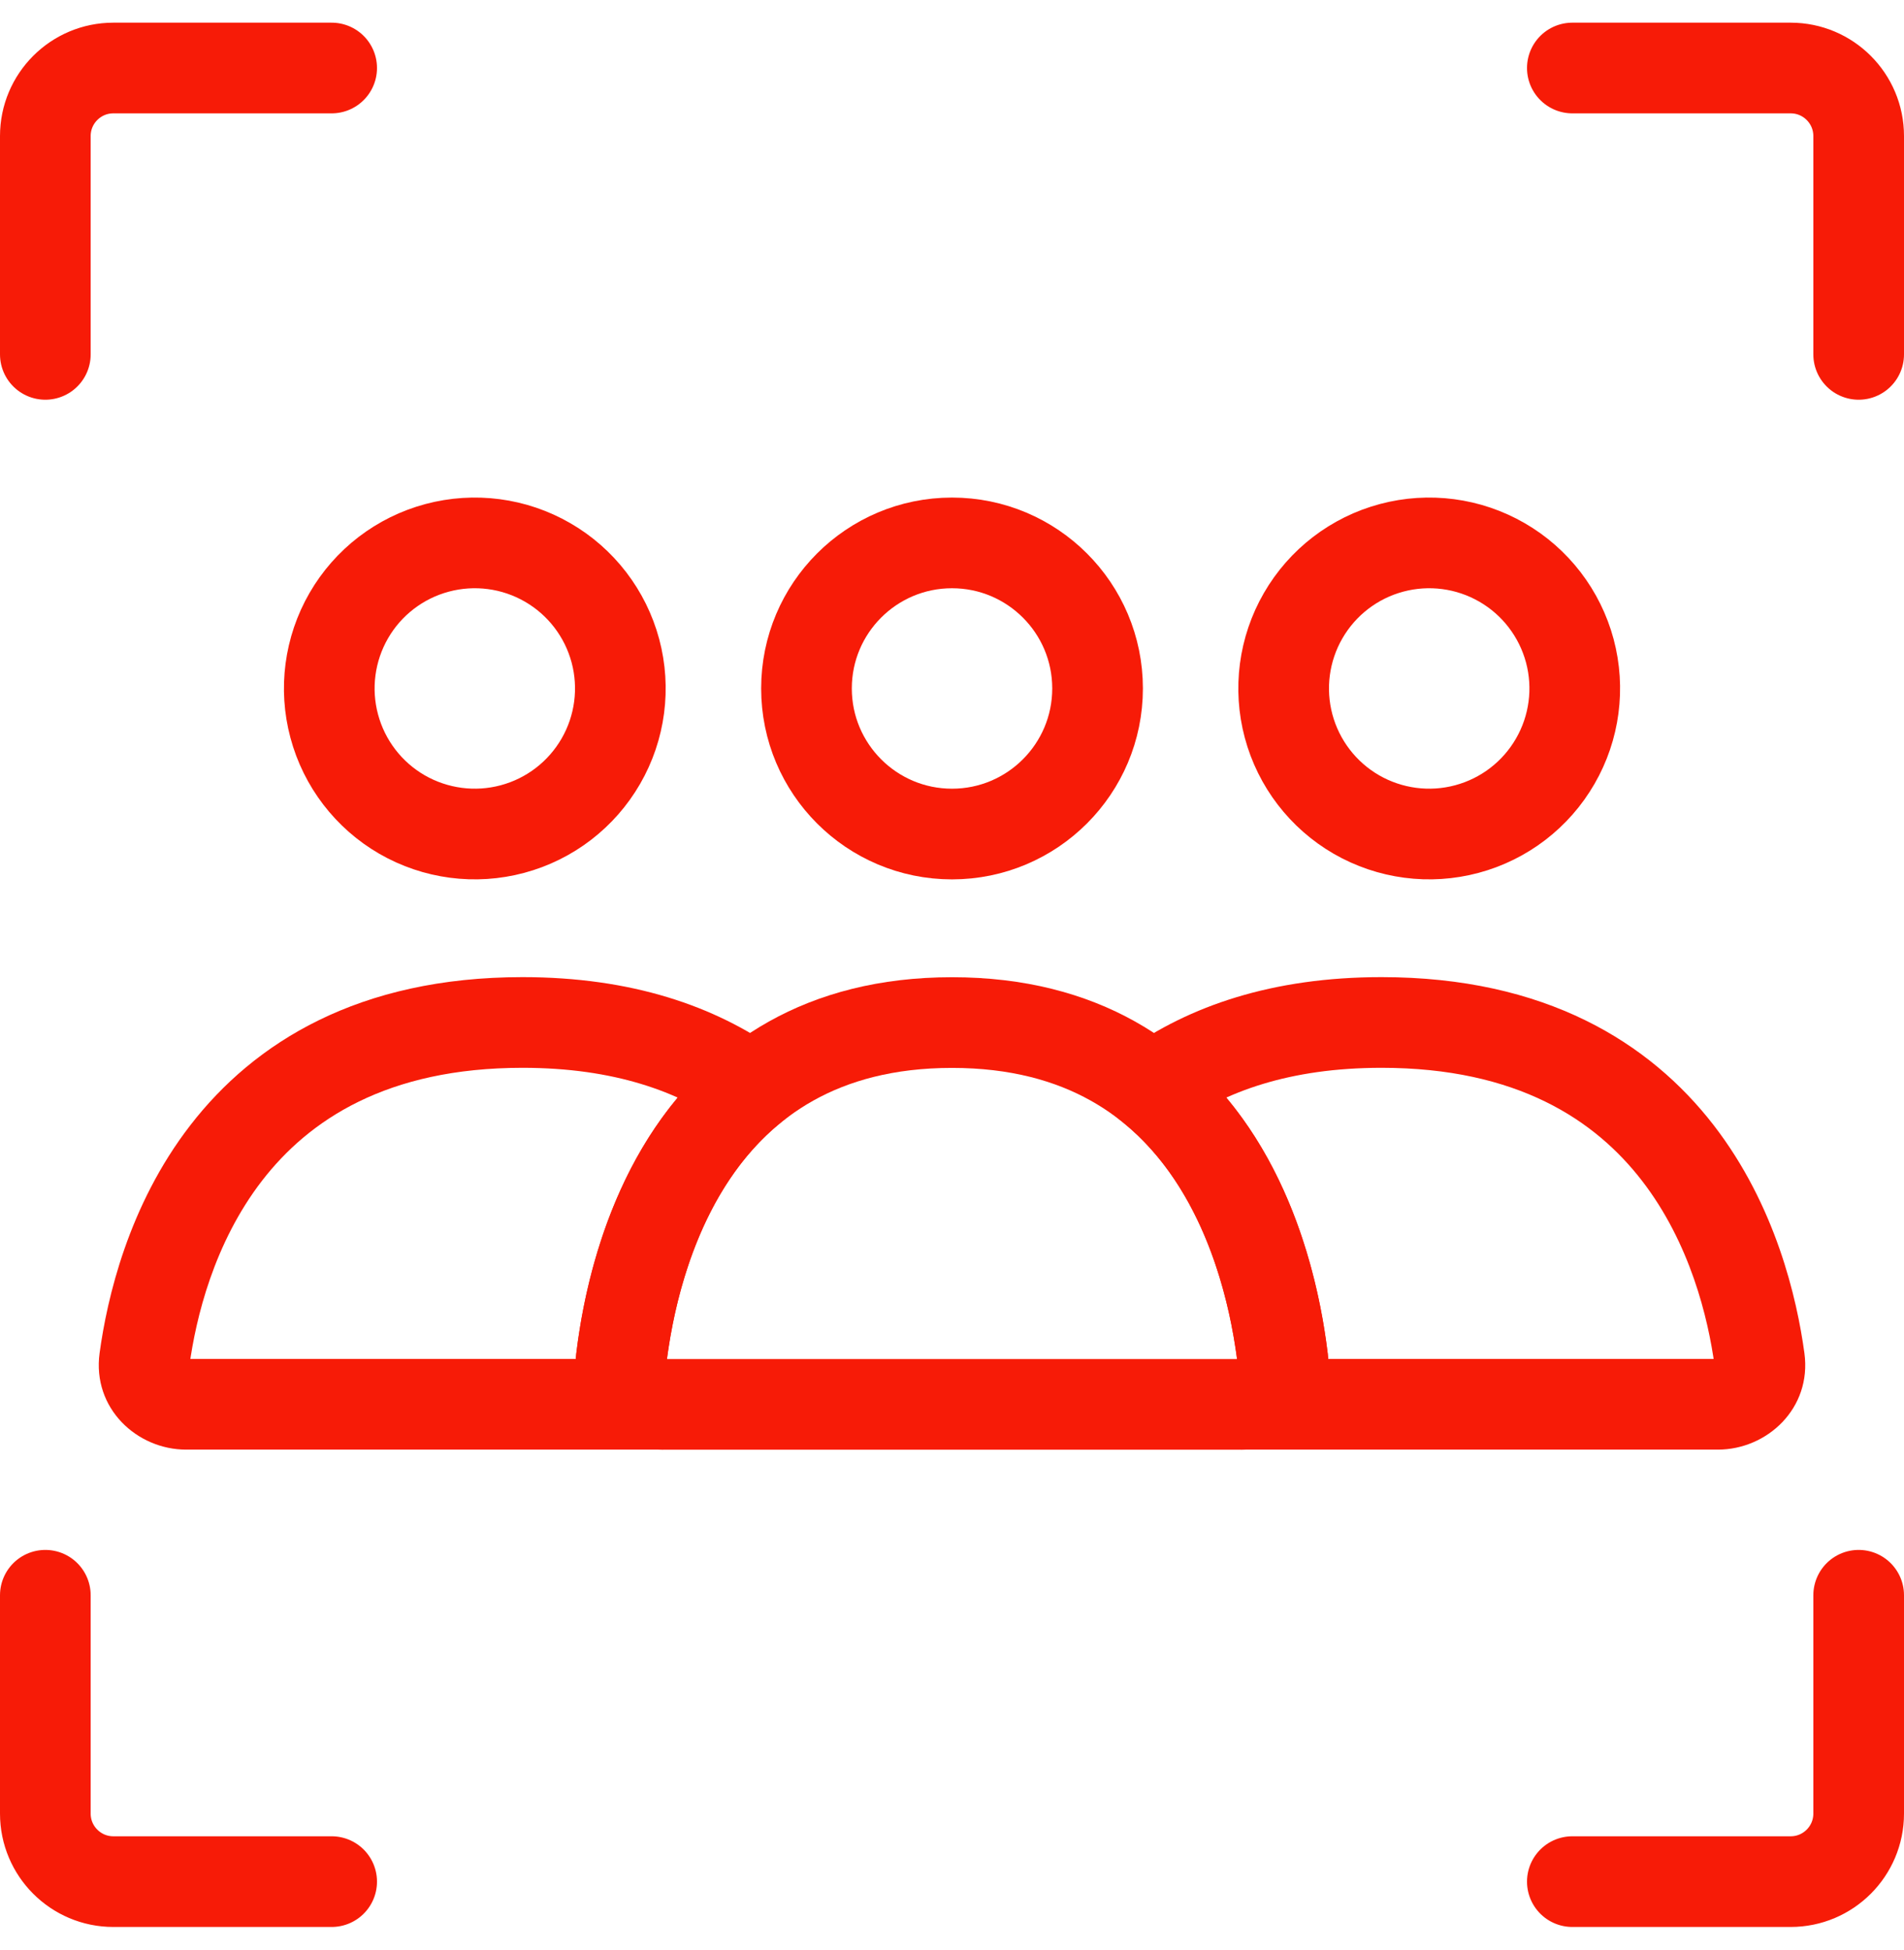 <svg width="42" height="43" viewBox="0 0 42 43" fill="none" xmlns="http://www.w3.org/2000/svg">
<g id="Group 1022">
<path id="Ellipse 46" d="M24.211 15.184C24.211 16.957 22.773 18.395 21 18.395C19.227 18.395 17.79 16.957 17.79 15.184C17.79 13.411 19.227 11.974 21 11.974C22.773 11.974 24.211 13.411 24.211 15.184Z" stroke="#F71B07" stroke-width="2" stroke-linecap="round"/>
<path id="Ellipse 47" d="M28.746 13.579C29.172 12.841 29.873 12.303 30.696 12.083C31.518 11.863 32.394 11.978 33.132 12.404C33.869 12.829 34.407 13.531 34.628 14.353C34.848 15.176 34.733 16.052 34.307 16.789C33.881 17.527 33.18 18.065 32.358 18.285C31.535 18.506 30.659 18.39 29.921 17.965C29.184 17.539 28.646 16.838 28.425 16.015C28.205 15.193 28.32 14.316 28.746 13.579L28.746 13.579Z" stroke="#F71B07" stroke-width="2"/>
<path id="Ellipse 48" d="M7.693 13.579C8.119 12.841 8.82 12.303 9.643 12.083C10.465 11.863 11.342 11.978 12.079 12.404C12.816 12.829 13.354 13.531 13.575 14.353C13.795 15.176 13.68 16.052 13.254 16.789C12.828 17.527 12.127 18.065 11.305 18.285C10.482 18.506 9.606 18.39 8.868 17.965C8.131 17.539 7.593 16.838 7.373 16.015C7.152 15.193 7.268 14.316 7.693 13.579L7.693 13.579Z" stroke="#F71B07" stroke-width="2"/>
<path id="Subtract" d="M38.812 29.978L39.803 29.843V29.843L38.812 29.978ZM25.421 23.994L24.84 23.18L23.775 23.941L24.789 24.768L25.421 23.994ZM28.296 29.977L27.303 30.095L28.296 29.977ZM37.895 29.972H27.369V31.972H37.895V29.972ZM37.821 30.113C37.819 30.099 37.82 30.076 37.829 30.05C37.837 30.025 37.849 30.007 37.861 29.994C37.883 29.971 37.9 29.972 37.895 29.972V31.972C38.976 31.972 39.97 31.064 39.803 29.843L37.821 30.113ZM30.474 23.551C33.475 23.551 35.191 24.709 36.219 26.04C37.286 27.421 37.68 29.079 37.821 30.113L39.803 29.843C39.64 28.649 39.174 26.593 37.802 24.817C36.391 22.992 34.089 21.551 30.474 21.551V23.551ZM26.003 24.807C27.018 24.082 28.443 23.551 30.474 23.551V21.551C28.072 21.551 26.23 22.187 24.84 23.18L26.003 24.807ZM24.789 24.768C26.561 26.215 27.132 28.665 27.303 30.095L29.289 29.858C29.106 28.324 28.461 25.185 26.054 23.219L24.789 24.768ZM27.303 30.095C27.302 30.083 27.302 30.063 27.31 30.04C27.318 30.018 27.329 30.002 27.338 29.992C27.358 29.971 27.373 29.972 27.369 29.972V31.972C28.453 31.972 29.433 31.067 29.289 29.858L27.303 30.095Z" fill="#F71B07"/>
<path id="Subtract_2" d="M16.579 23.994L17.211 24.768L18.225 23.941L17.16 23.18L16.579 23.994ZM3.188 29.978L4.179 30.113L3.188 29.978ZM13.704 29.977L12.711 29.858V29.858L13.704 29.977ZM11.526 23.551C13.557 23.551 14.982 24.082 15.998 24.807L17.16 23.18C15.77 22.187 13.928 21.551 11.526 21.551V23.551ZM4.179 30.113C4.32 29.079 4.715 27.421 5.781 26.04C6.81 24.709 8.525 23.551 11.526 23.551V21.551C7.911 21.551 5.609 22.992 4.199 24.817C2.826 26.593 2.36 28.649 2.197 29.843L4.179 30.113ZM4.105 29.972C4.101 29.972 4.117 29.971 4.14 29.994C4.151 30.007 4.163 30.025 4.172 30.05C4.18 30.076 4.181 30.099 4.179 30.113L2.197 29.843C2.031 31.064 3.024 31.972 4.105 31.972V29.972ZM14.632 29.972H4.105V31.972H14.632V29.972ZM14.632 29.972C14.627 29.972 14.642 29.971 14.662 29.992C14.672 30.002 14.682 30.018 14.69 30.04C14.698 30.063 14.699 30.083 14.697 30.095L12.711 29.858C12.567 31.067 13.547 31.972 14.632 31.972V29.972ZM14.697 30.095C14.868 28.665 15.439 26.215 17.211 24.768L15.947 23.219C13.539 25.185 12.894 28.324 12.711 29.858L14.697 30.095Z" fill="#F71B07"/>
<path id="Rectangle 4161" d="M21 22.553C26.789 22.553 28.03 27.75 28.296 29.979C28.361 30.527 27.921 30.974 27.369 30.974H14.632C14.079 30.974 13.639 30.527 13.704 29.979C13.97 27.75 15.211 22.553 21 22.553Z" stroke="#F71B07" stroke-width="2" stroke-linecap="round"/>
<path id="Vector 280" d="M34.684 41.5H39.5C40.328 41.5 41 40.828 41 40V35.184" stroke="#F71B07" stroke-width="2" stroke-linecap="round"/>
<path id="Vector 282" d="M34.684 1.5H39.5C40.328 1.5 41 2.172 41 3V7.816" stroke="#F71B07" stroke-width="2" stroke-linecap="round"/>
<path id="Vector 281" d="M7.316 41.5H2.5C1.672 41.5 1 40.828 1 40V35.184" stroke="#F71B07" stroke-width="2" stroke-linecap="round"/>
<path id="Vector 283" d="M7.316 1.5H2.5C1.672 1.5 1 2.172 1 3V7.816" stroke="#F71B07" stroke-width="2" stroke-linecap="round"/>
</g>
</svg>
